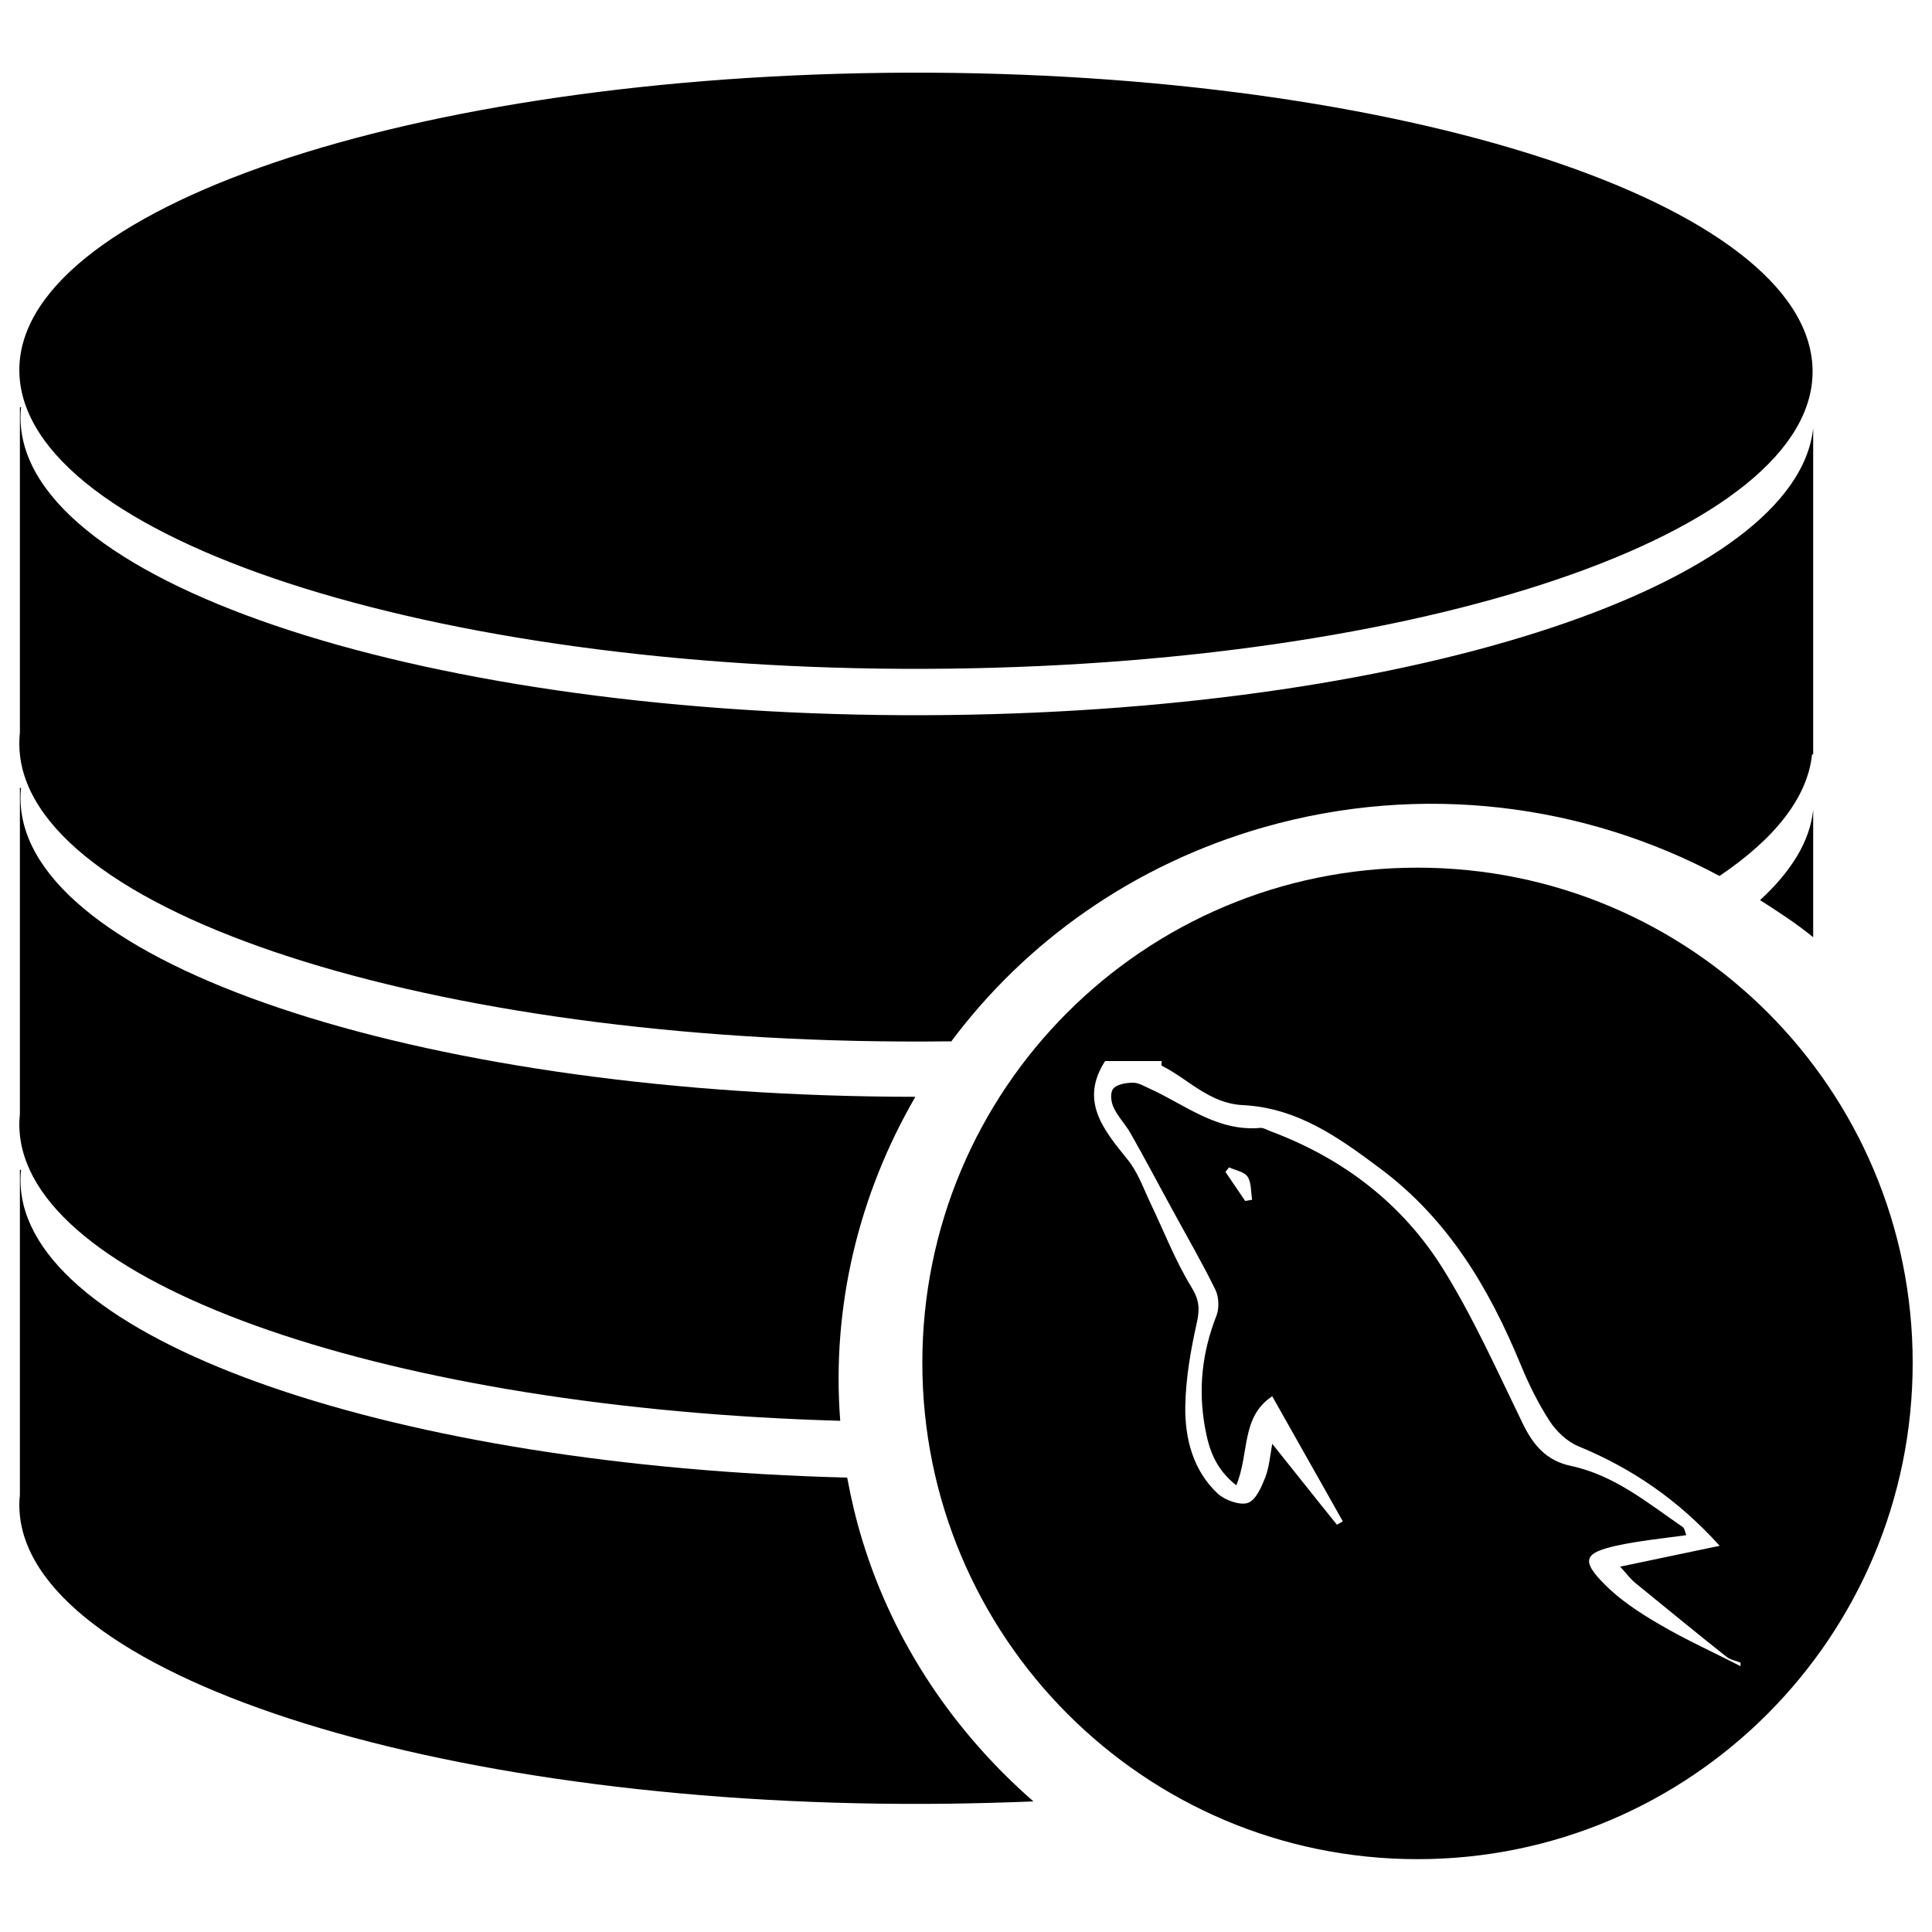<?xml version="1.0" encoding="utf-8"?>
<!-- Svg Vector Icons : http://www.onlinewebfonts.com/icon -->
<!DOCTYPE svg PUBLIC "-//W3C//DTD SVG 1.1//EN" "http://www.w3.org/Graphics/SVG/1.1/DTD/svg11.dtd">
<svg version="1.1" xmlns="http://www.w3.org/2000/svg" xmlns:xlink="http://www.w3.org/1999/xlink" x="0px" y="0px" viewBox="0 0 1000 1000" enable-background="new 0 0 1000 1000" xml:space="preserve">
<g><path d="M733.7,449.1c-141.7,0-256.3,114.6-256.3,256.3c0,141.7,114.6,256.9,256.3,256.9c141.7,0,256.3-115.2,256.3-256.9C990,563.7,875.4,449.1,733.7,449.1z M572,549.2h29.3c0,0.7-0.3,2.3,0,2.4c13.9,7,24.6,19.5,41.9,20.4c28.5,1.4,49.9,16.9,71.3,32.9c35.2,26.3,56.3,62,72.5,101.2c4.1,10,9.1,20.2,15,29.3c3.5,5.4,9,10.7,15,13.2c27.7,11.4,51.6,27.7,73.1,51.5c-17.7,3.7-33.5,7-51.5,10.8c3.5,3.8,5.2,6.3,7.8,8.4c15.6,12.7,31.5,25.8,47.3,38.3c1.9,1.5,4.9,2,7.2,3v1.8c-14-7.2-28.3-13.6-41.9-21.6c-10.2-5.9-20.7-12.8-28.7-21c-12.1-12.2-10.3-16.1,6.6-19.8c11.5-2.5,23.5-3.7,35.9-5.4c-0.6-1.7-0.9-3.6-1.8-4.2c-18.2-12.5-35.4-26.9-58.1-31.7c-12.6-2.7-19.3-10.8-24.6-21.6c-13.2-27.1-25.4-54.6-41.3-80.2c-20.7-33.3-51.2-57.1-89.2-71.3c-1.7-0.6-3.7-1.9-5.4-1.8c-22.6,2-38.9-12-57.5-20.4c-2.7-1.2-5.6-3-8.4-3c-3.5,0-8.3,0.8-10.2,3c-1.8,2.1-1.3,6.7,0,9.6c2.2,4.9,6.3,9,9,13.8c7.5,13.2,14.3,26.2,21.6,39.5c7.4,13.6,15.4,27.4,22.2,41.3c1.8,3.6,2,9.5,0.6,13.2c-7.5,19.1-9.6,38-6,58.1c2,11,5.2,21.2,16.2,29.9c6.9-16.7,2.3-35.3,18.6-46.1c12,21.4,24.3,42.9,36.5,64.7c-0.8,0.7-2.2,1.2-3,1.8c-11.1-13.7-21.7-27.2-33.5-41.9c-1.1,6.3-1.6,12.2-3.6,17.4c-2,5-4.8,11.7-9,13.2c-4.1,1.4-11.9-1.4-15.6-4.8c-12.8-12-17-28.5-16.8-44.9c0.2-14.6,2.8-29.4,6-43.7c1.6-7.3,1.2-11.8-3-18.6c-8.3-13.6-14.1-28.7-21-43.1c-3.7-7.8-6.6-16.2-12-22.8C571.1,584.7,558.7,569.8,572,549.2z M636.1,604.2c3.4,1.6,7.8,2.2,9.6,4.8c2.1,3.1,1.7,7.9,2.4,12c-1.2,0.1-2.3,0.5-3.6,0.6c-3.4-4.9-6.8-10.1-10.2-15C634.8,605.8,635.6,605.1,636.1,604.2z"/><path d="M458.2,37.7C202.2,40.7,1.3,112,10.3,197c9,85.1,224.2,152.1,480.3,149.1c256.1-3,456.3-74.2,447.3-159.3S714.3,34.8,458.2,37.7z M10.3,210.8v168.3c-0.4,3.6-0.4,7.7,0,11.4c9,85.1,224.2,151.5,480.3,148.5c0.6,0,1.2,0,1.8,0c38.4-51.4,93.9-91.4,161.7-110.8c82.1-23.4,166.4-12,235.9,25.2c28.4-19.1,45.6-40.5,47.9-62.9h0.6V221.6c-8.5,80.2-202.9,145.6-447.9,148.5c-256,3-470.7-63.4-479.7-148.5c-0.4-3.6-0.4-7.2,0-10.8H10.3z M10.3,407.8v168.9c-0.4,3.6-0.4,7.1,0,10.8c8.3,78.8,193.8,141.4,424.6,147.9c-4.6-59.4,9.8-117.6,38.9-167.7c-248.5-0.1-454.2-65.9-462.9-149.1c-0.4-3.6-0.4-7.2,0-10.8H10.3z M938.5,419.2c-1.7,16.4-11.5,32-27.5,46.7c9.4,6,18.8,12.1,27.5,19.2V419.2z M10.3,605.4v168.3c-0.4,3.6-0.4,7.1,0,10.8c9,85.1,224.2,152.1,480.3,149.1c14.9-0.2,29.8-0.6,44.3-1.2c-40.4-35.3-72.1-81.2-88.6-135.3c-3.3-10.8-5.8-21.5-7.8-32.3c-232.4-5.9-419.2-69.3-427.6-148.5c-0.4-3.6-0.4-7.2,0-10.8H10.3z"/></g>
</svg>